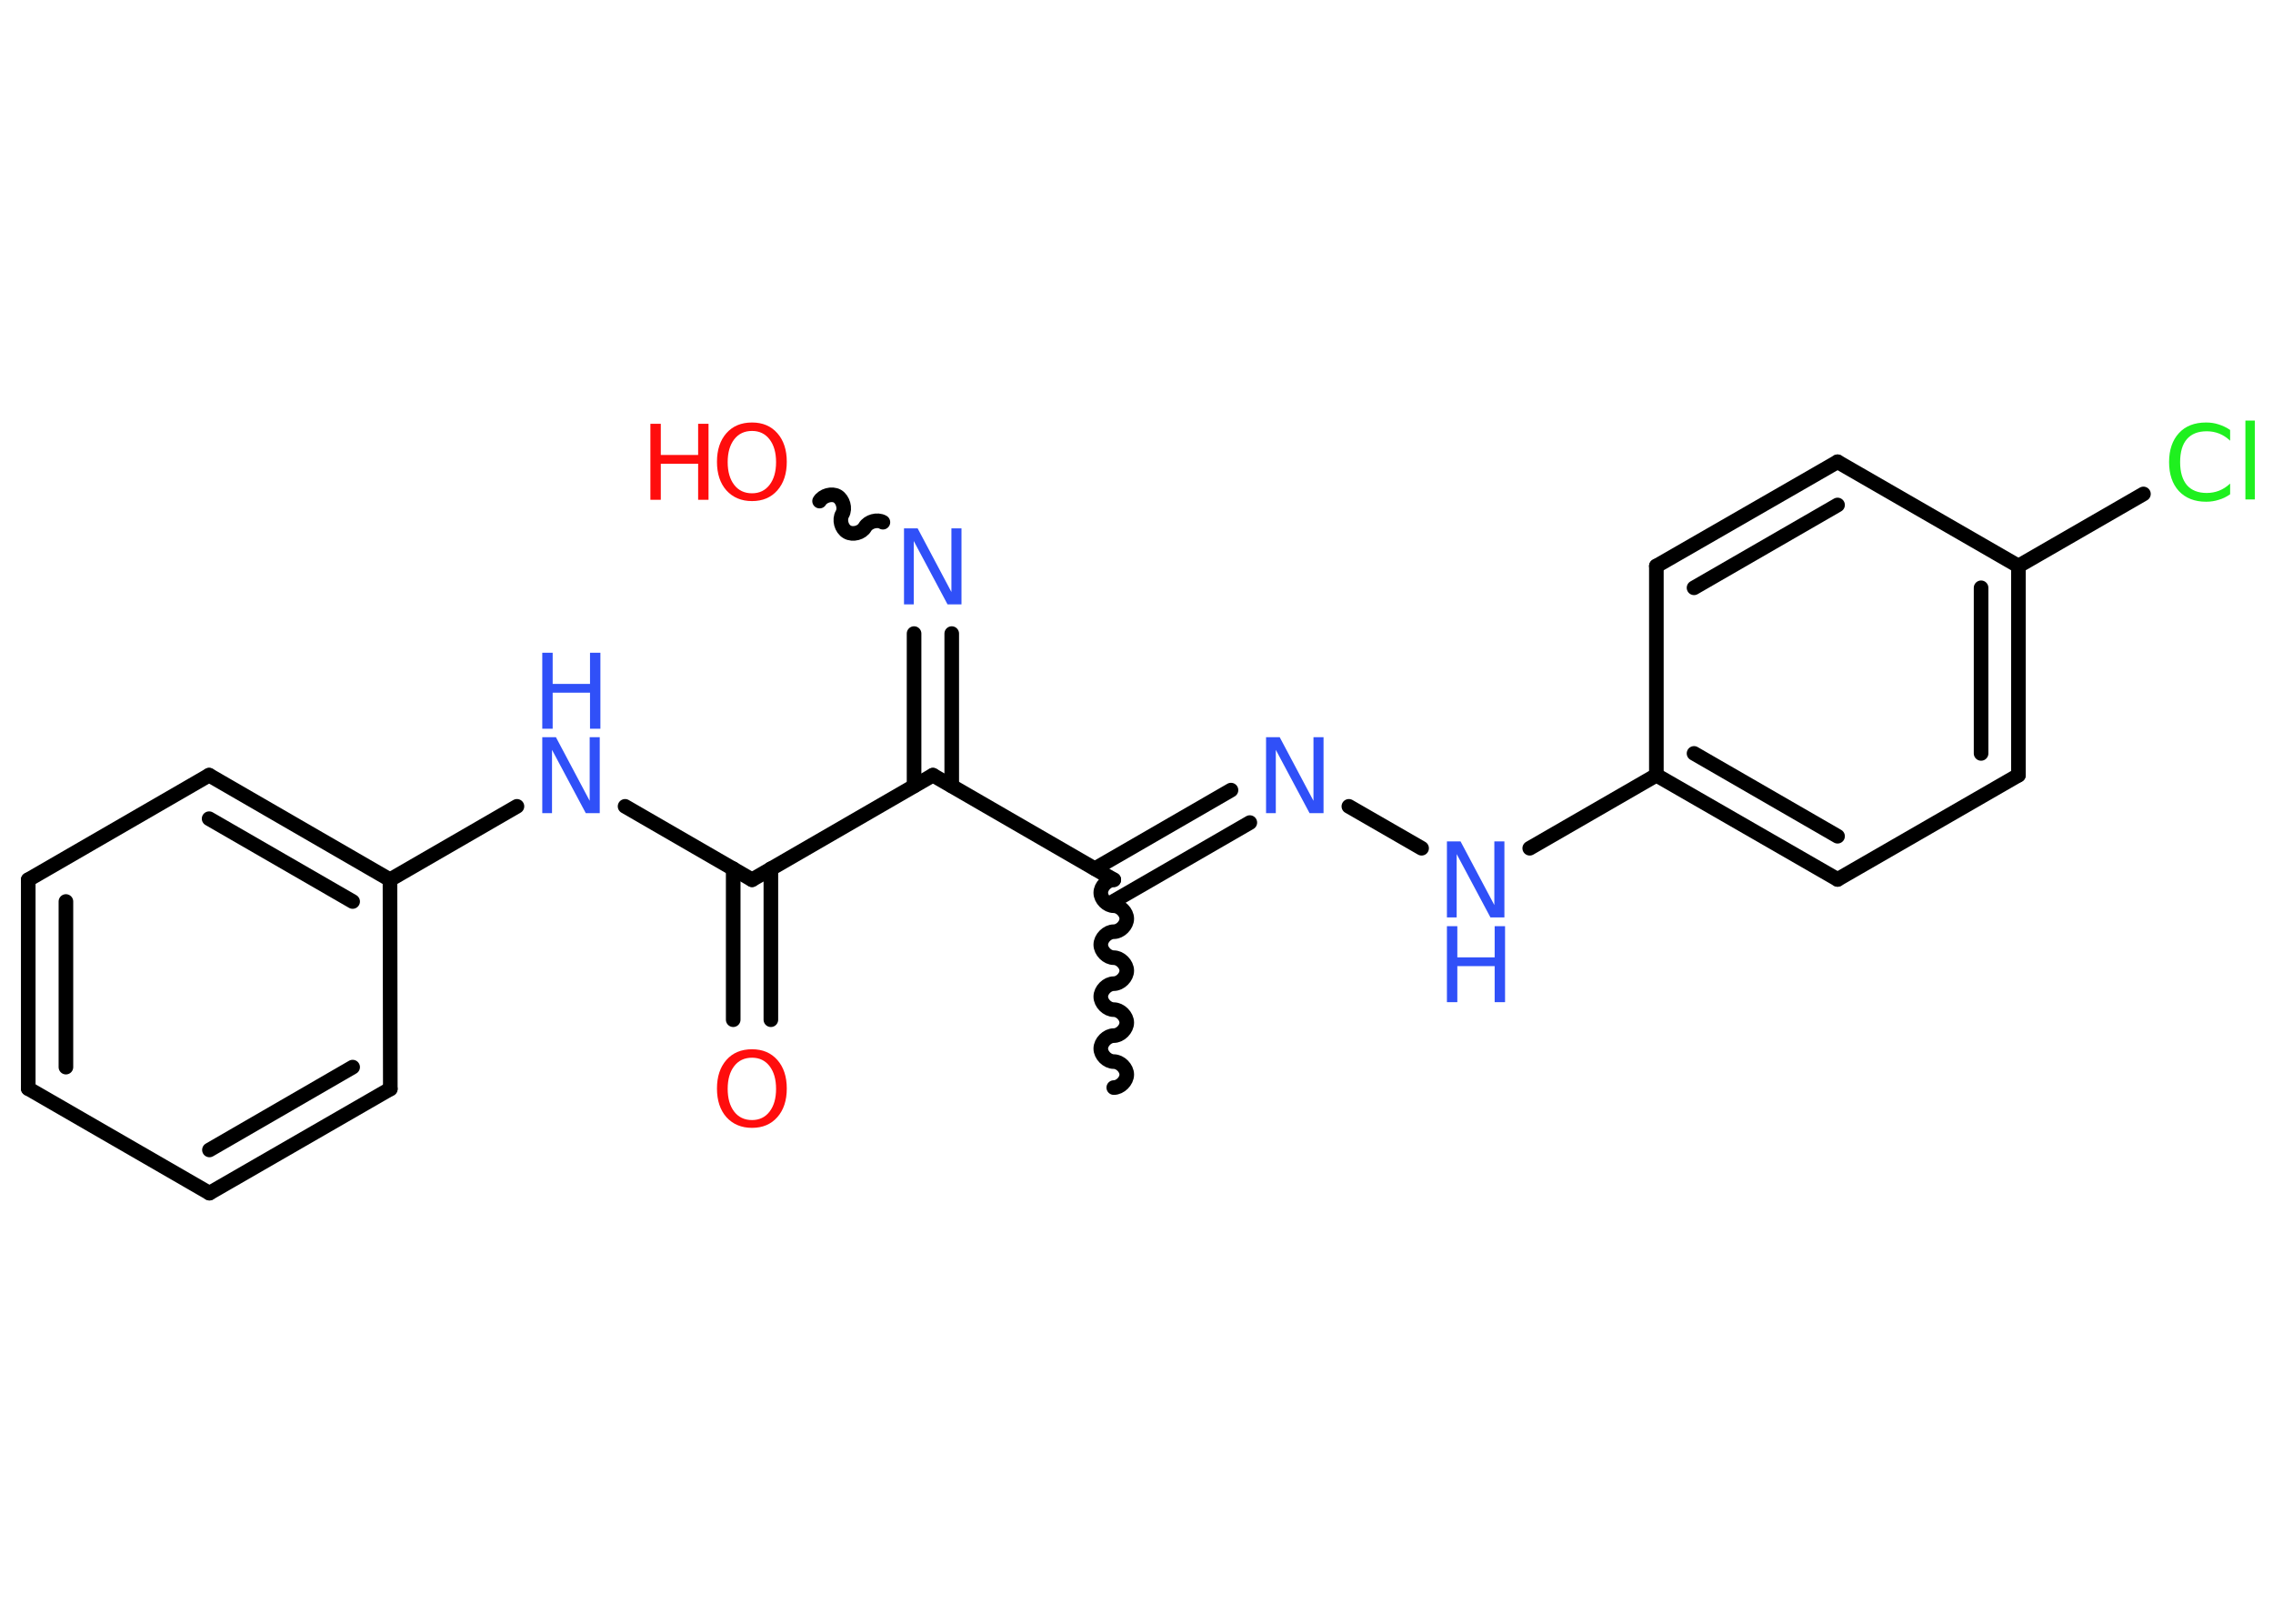 <?xml version='1.0' encoding='UTF-8'?>
<!DOCTYPE svg PUBLIC "-//W3C//DTD SVG 1.1//EN" "http://www.w3.org/Graphics/SVG/1.1/DTD/svg11.dtd">
<svg version='1.2' xmlns='http://www.w3.org/2000/svg' xmlns:xlink='http://www.w3.org/1999/xlink' width='70.0mm' height='50.0mm' viewBox='0 0 70.0 50.0'>
  <desc>Generated by the Chemistry Development Kit (http://github.com/cdk)</desc>
  <g stroke-linecap='round' stroke-linejoin='round' stroke='#000000' stroke-width='.45' fill='#3050F8'>
    <rect x='.0' y='.0' width='70.0' height='50.0' fill='#FFFFFF' stroke='none'/>
    <g id='mol1' class='mol'>
      <path id='mol1bnd1' class='bond' d='M34.3 27.09c-.2 .0 -.4 .2 -.4 .4c.0 .2 .2 .4 .4 .4c.2 -.0 .4 .2 .4 .4c.0 .2 -.2 .4 -.4 .4c-.2 .0 -.4 .2 -.4 .4c.0 .2 .2 .4 .4 .4c.2 -.0 .4 .2 .4 .4c.0 .2 -.2 .4 -.4 .4c-.2 .0 -.4 .2 -.4 .4c.0 .2 .2 .4 .4 .4c.2 -.0 .4 .2 .4 .4c.0 .2 -.2 .4 -.4 .4c-.2 .0 -.4 .2 -.4 .4c.0 .2 .2 .4 .4 .4c.2 -.0 .4 .2 .4 .4c.0 .2 -.2 .4 -.4 .4' fill='none' stroke='#000000' stroke-width='.45'/>
      <g id='mol1bnd2' class='bond'>
        <line x1='33.72' y1='26.75' x2='37.91' y2='24.33'/>
        <line x1='34.3' y1='27.75' x2='38.49' y2='25.33'/>
      </g>
      <line id='mol1bnd3' class='bond' x1='41.54' y1='24.83' x2='43.78' y2='26.12'/>
      <line id='mol1bnd4' class='bond' x1='47.11' y1='26.12' x2='51.01' y2='23.87'/>
      <g id='mol1bnd5' class='bond'>
        <line x1='51.01' y1='23.87' x2='56.59' y2='27.08'/>
        <line x1='52.17' y1='23.2' x2='56.59' y2='25.75'/>
      </g>
      <line id='mol1bnd6' class='bond' x1='56.59' y1='27.08' x2='62.16' y2='23.87'/>
      <g id='mol1bnd7' class='bond'>
        <line x1='62.16' y1='23.87' x2='62.16' y2='17.43'/>
        <line x1='61.01' y1='23.2' x2='61.01' y2='18.1'/>
      </g>
      <line id='mol1bnd8' class='bond' x1='62.16' y1='17.43' x2='66.01' y2='15.21'/>
      <line id='mol1bnd9' class='bond' x1='62.16' y1='17.43' x2='56.59' y2='14.22'/>
      <g id='mol1bnd10' class='bond'>
        <line x1='56.59' y1='14.22' x2='51.01' y2='17.43'/>
        <line x1='56.59' y1='15.55' x2='52.17' y2='18.1'/>
      </g>
      <line id='mol1bnd11' class='bond' x1='51.01' y1='23.87' x2='51.01' y2='17.43'/>
      <line id='mol1bnd12' class='bond' x1='34.3' y1='27.09' x2='28.73' y2='23.87'/>
      <g id='mol1bnd13' class='bond'>
        <line x1='28.15' y1='24.2' x2='28.15' y2='19.51'/>
        <line x1='29.31' y1='24.2' x2='29.31' y2='19.51'/>
      </g>
      <path id='mol1bnd14' class='bond' d='M25.24 15.43c.1 -.17 .38 -.25 .55 -.15c.17 .1 .25 .38 .15 .55c-.1 .17 -.03 .45 .15 .55c.17 .1 .45 .03 .55 -.15c.1 -.17 .38 -.25 .55 -.15' fill='none' stroke='#000000' stroke-width='.45'/>
      <line id='mol1bnd15' class='bond' x1='28.73' y1='23.87' x2='23.16' y2='27.09'/>
      <g id='mol1bnd16' class='bond'>
        <line x1='23.74' y1='26.75' x2='23.74' y2='31.4'/>
        <line x1='22.58' y1='26.75' x2='22.58' y2='31.4'/>
      </g>
      <line id='mol1bnd17' class='bond' x1='23.16' y1='27.09' x2='19.25' y2='24.83'/>
      <line id='mol1bnd18' class='bond' x1='15.92' y1='24.83' x2='12.01' y2='27.09'/>
      <g id='mol1bnd19' class='bond'>
        <line x1='12.01' y1='27.09' x2='6.44' y2='23.87'/>
        <line x1='10.86' y1='27.76' x2='6.44' y2='25.21'/>
      </g>
      <line id='mol1bnd20' class='bond' x1='6.44' y1='23.87' x2='.87' y2='27.09'/>
      <g id='mol1bnd21' class='bond'>
        <line x1='.87' y1='27.09' x2='.87' y2='33.52'/>
        <line x1='2.03' y1='27.76' x2='2.03' y2='32.86'/>
      </g>
      <line id='mol1bnd22' class='bond' x1='.87' y1='33.52' x2='6.45' y2='36.74'/>
      <g id='mol1bnd23' class='bond'>
        <line x1='6.45' y1='36.74' x2='12.02' y2='33.53'/>
        <line x1='6.45' y1='35.41' x2='10.86' y2='32.86'/>
      </g>
      <line id='mol1bnd24' class='bond' x1='12.01' y1='27.09' x2='12.02' y2='33.53'/>
      <path id='mol1atm3' class='atom' d='M38.99 22.7h.42l1.04 1.96v-1.96h.31v2.34h-.43l-1.04 -1.95v1.95h-.3v-2.34z' stroke='none'/>
      <g id='mol1atm4' class='atom'>
        <path d='M44.56 25.91h.42l1.04 1.96v-1.96h.31v2.34h-.43l-1.04 -1.95v1.95h-.3v-2.34z' stroke='none'/>
        <path d='M44.56 28.52h.32v.96h1.15v-.96h.32v2.34h-.32v-1.11h-1.15v1.11h-.32v-2.34z' stroke='none'/>
      </g>
      <path id='mol1atm9' class='atom' d='M68.68 13.23v.34q-.16 -.15 -.34 -.22q-.18 -.07 -.38 -.07q-.4 .0 -.61 .24q-.21 .24 -.21 .71q.0 .46 .21 .71q.21 .24 .61 .24q.2 .0 .38 -.07q.18 -.07 .34 -.22v.33q-.17 .12 -.35 .17q-.18 .06 -.39 .06q-.53 .0 -.84 -.33q-.3 -.33 -.3 -.89q.0 -.56 .3 -.89q.3 -.33 .84 -.33q.21 .0 .39 .06q.19 .06 .35 .17zM69.15 12.95h.29v2.43h-.29v-2.43z' stroke='none' fill='#1FF01F'/>
      <path id='mol1atm13' class='atom' d='M27.84 16.27h.42l1.04 1.96v-1.96h.31v2.34h-.43l-1.04 -1.95v1.95h-.3v-2.34z' stroke='none'/>
      <g id='mol1atm14' class='atom'>
        <path d='M23.16 13.27q-.35 .0 -.55 .26q-.2 .26 -.2 .7q.0 .44 .2 .7q.2 .26 .55 .26q.34 .0 .54 -.26q.2 -.26 .2 -.7q.0 -.44 -.2 -.7q-.2 -.26 -.54 -.26zM23.16 13.01q.49 .0 .78 .33q.29 .33 .29 .88q.0 .55 -.29 .88q-.29 .33 -.78 .33q-.49 .0 -.79 -.33q-.29 -.33 -.29 -.88q.0 -.55 .29 -.88q.29 -.33 .79 -.33z' stroke='none' fill='#FF0D0D'/>
        <path d='M20.03 13.05h.32v.96h1.15v-.96h.32v2.34h-.32v-1.11h-1.15v1.11h-.32v-2.34z' stroke='none' fill='#FF0D0D'/>
      </g>
      <path id='mol1atm16' class='atom' d='M23.16 32.57q-.35 .0 -.55 .26q-.2 .26 -.2 .7q.0 .44 .2 .7q.2 .26 .55 .26q.34 .0 .54 -.26q.2 -.26 .2 -.7q.0 -.44 -.2 -.7q-.2 -.26 -.54 -.26zM23.16 32.31q.49 .0 .78 .33q.29 .33 .29 .88q.0 .55 -.29 .88q-.29 .33 -.78 .33q-.49 .0 -.79 -.33q-.29 -.33 -.29 -.88q.0 -.55 .29 -.88q.29 -.33 .79 -.33z' stroke='none' fill='#FF0D0D'/>
      <g id='mol1atm17' class='atom'>
        <path d='M16.7 22.7h.42l1.04 1.96v-1.96h.31v2.34h-.43l-1.04 -1.95v1.95h-.3v-2.34z' stroke='none'/>
        <path d='M16.7 20.1h.32v.96h1.15v-.96h.32v2.34h-.32v-1.11h-1.15v1.11h-.32v-2.34z' stroke='none'/>
      </g>
    </g>
  </g>
</svg>
